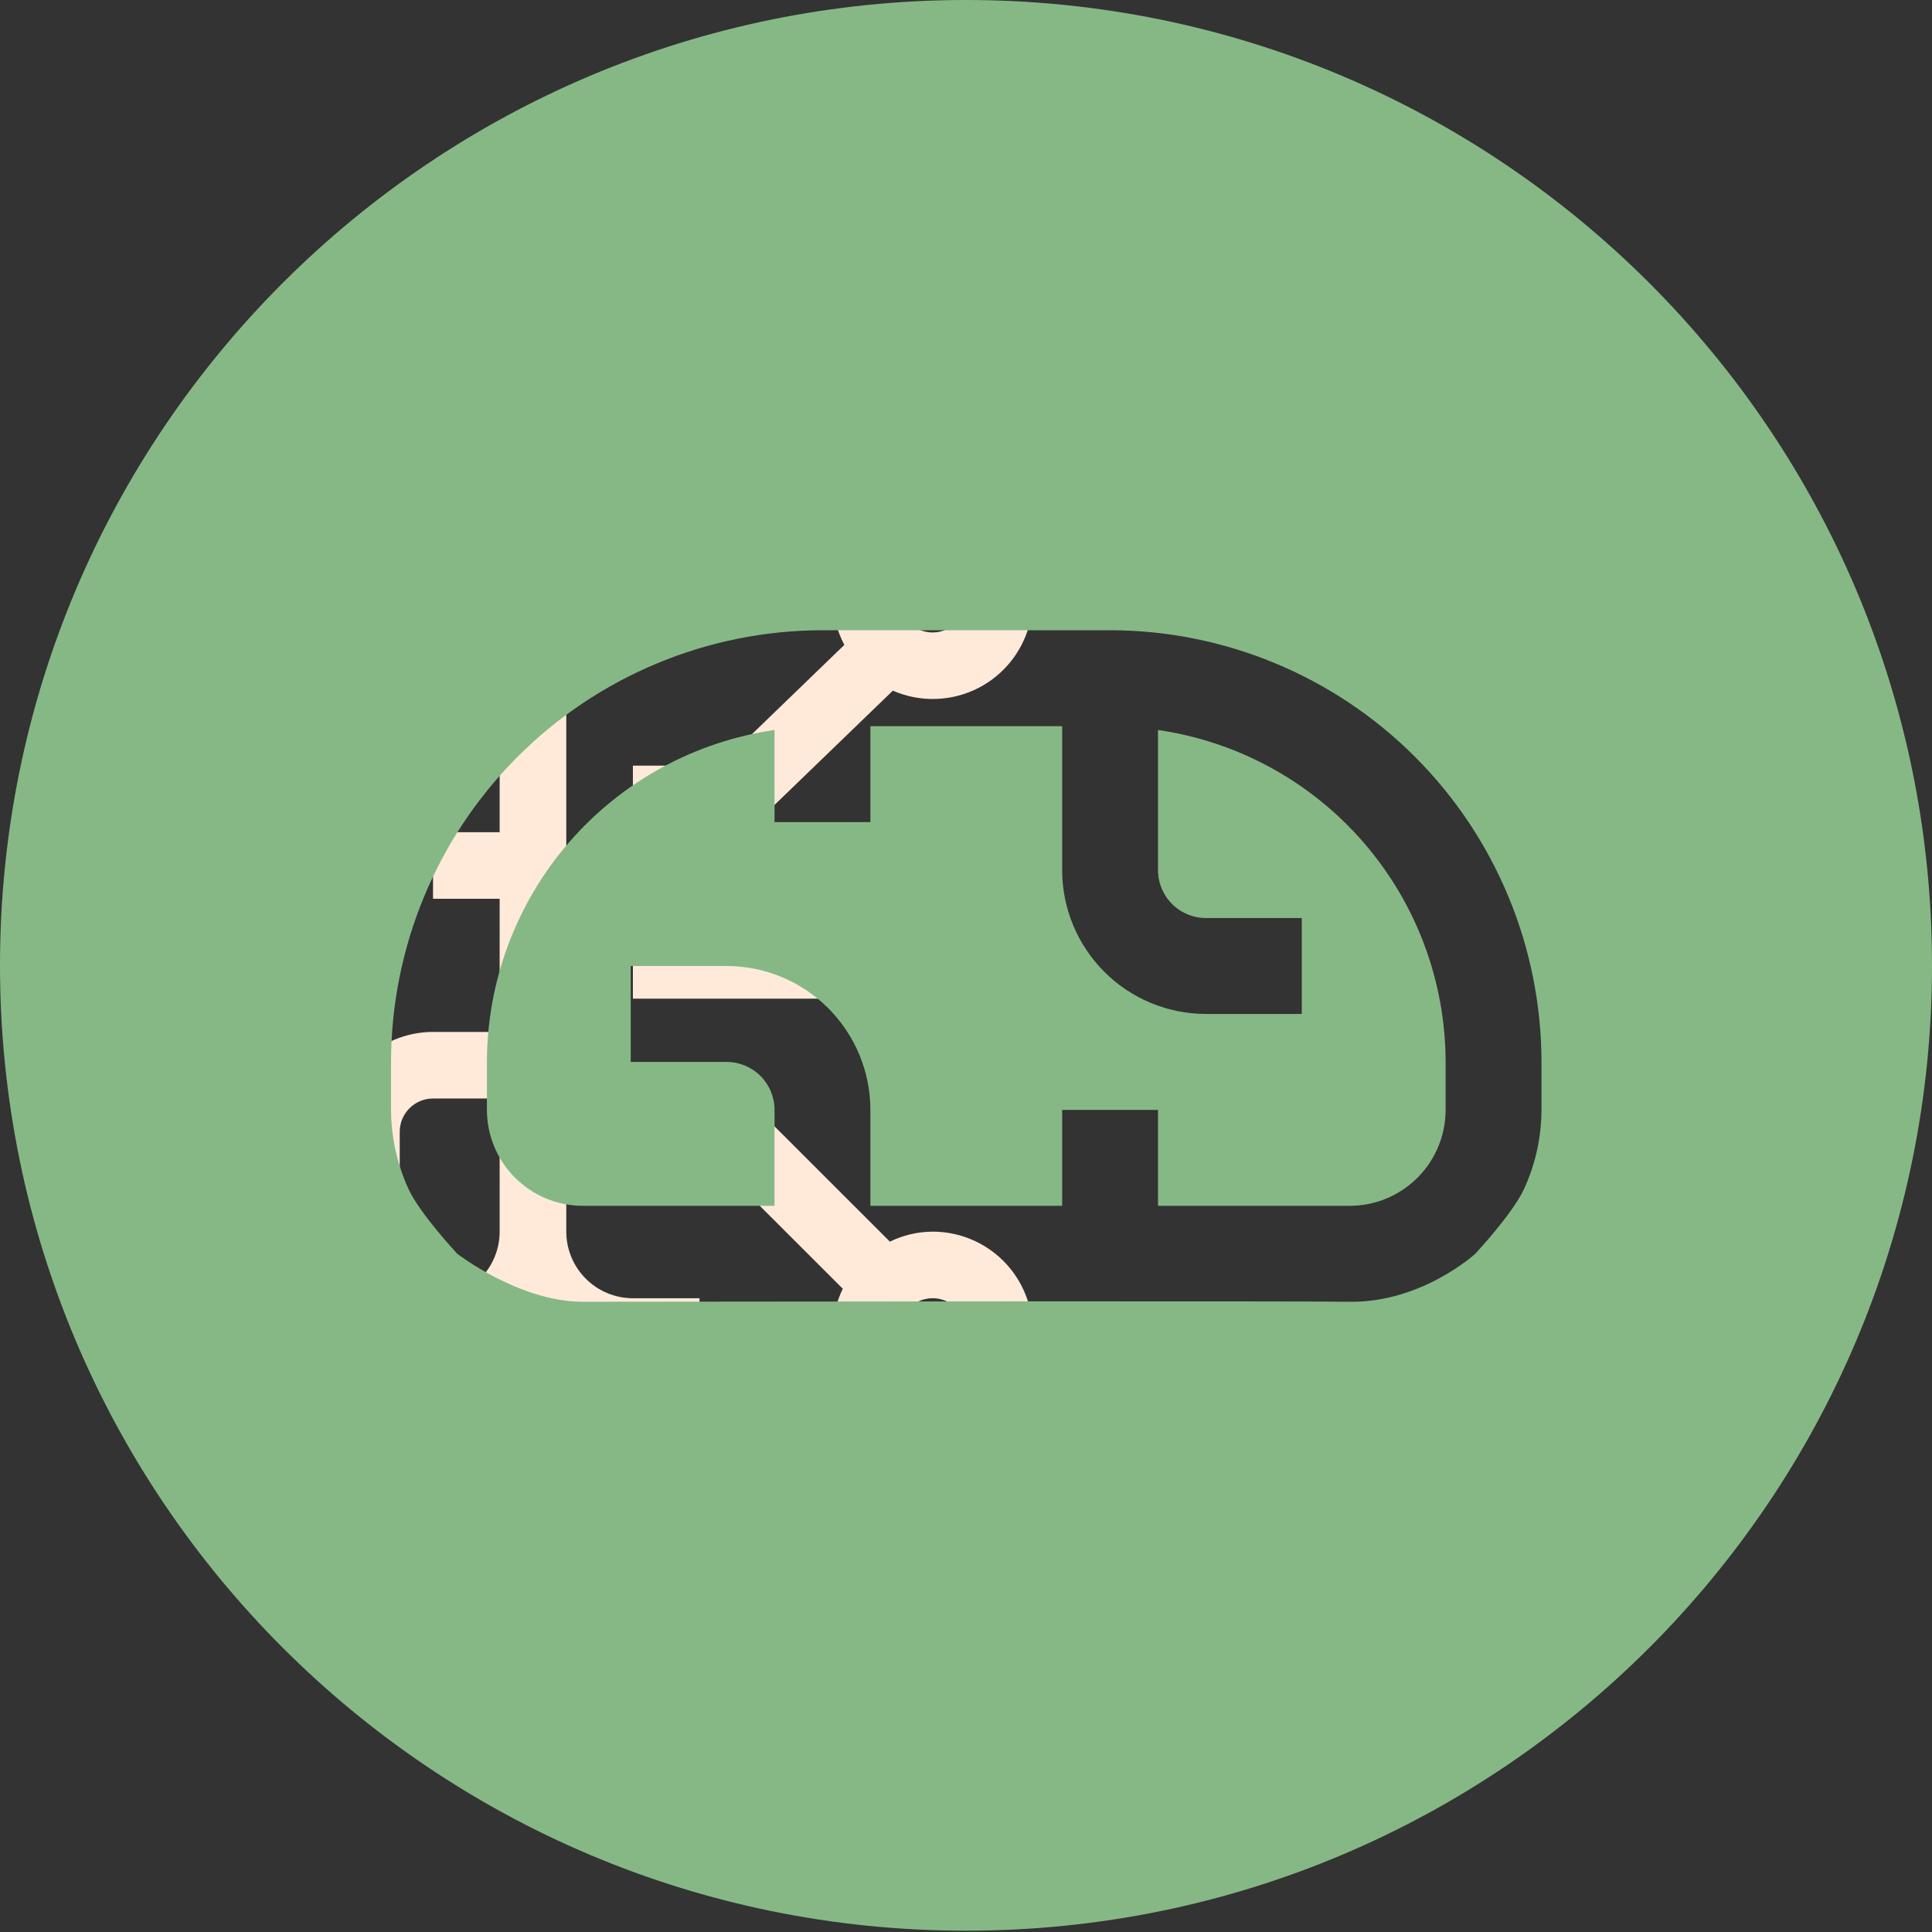 <svg width="116" height="116" viewBox="0 0 116 116" fill="none" xmlns="http://www.w3.org/2000/svg">
<rect x="0" y="0" width="116" height="116" fill="#333333" stroke="none"/>
<path d="M56 73.95C55.109 73.954 54.231 74.159 53.43 74.55L44.83 65.956H38V69.953H43.172L50.602 77.378C50.211 78.178 50.005 79.056 50 79.946C50 81.132 50.352 82.291 51.011 83.278C51.67 84.263 52.608 85.032 53.704 85.486C54.8 85.94 56.007 86.058 57.17 85.827C58.334 85.596 59.404 85.025 60.243 84.186C61.082 83.348 61.653 82.279 61.885 81.116C62.116 79.953 61.997 78.747 61.543 77.652C61.089 76.556 60.32 75.62 59.333 74.961C58.347 74.302 57.187 73.95 56 73.95ZM56 81.945C55.604 81.945 55.218 81.828 54.889 81.608C54.56 81.388 54.304 81.076 54.152 80.711C54.001 80.346 53.961 79.944 54.038 79.556C54.116 79.169 54.306 78.813 54.586 78.533C54.865 78.254 55.222 78.063 55.61 77.986C55.998 77.909 56.4 77.948 56.765 78.1C57.131 78.251 57.443 78.507 57.663 78.836C57.883 79.165 58 79.551 58 79.946C58 80.476 57.789 80.985 57.414 81.36C57.039 81.734 56.53 81.945 56 81.945ZM56 51.965C54.763 51.969 53.558 52.355 52.549 53.071C51.541 53.786 50.779 54.797 50.368 55.962H38V59.96H50.368C50.736 60.993 51.382 61.906 52.234 62.598C53.087 63.289 54.113 63.734 55.201 63.882C56.289 64.03 57.397 63.877 58.403 63.439C59.41 63.001 60.277 62.294 60.909 61.397C61.541 60.5 61.914 59.446 61.987 58.351C62.061 57.257 61.832 56.163 61.325 55.189C60.818 54.216 60.054 53.4 59.114 52.831C58.175 52.263 57.098 51.963 56 51.965ZM56 59.96C55.604 59.96 55.218 59.843 54.889 59.623C54.56 59.403 54.304 59.091 54.152 58.726C54.001 58.361 53.961 57.959 54.038 57.571C54.116 57.184 54.306 56.827 54.586 56.548C54.865 56.268 55.222 56.078 55.61 56.001C55.998 55.924 56.4 55.963 56.765 56.115C57.131 56.266 57.443 56.522 57.663 56.851C57.883 57.179 58 57.566 58 57.961C58 58.491 57.789 58.999 57.414 59.374C57.039 59.749 56.53 59.96 56 59.96ZM56 29.98C54.409 29.981 52.884 30.614 51.759 31.738C50.634 32.862 50.002 34.386 50 35.976C50.007 36.933 50.246 37.875 50.696 38.72L43.192 45.969H38V49.966H44.808L53.608 41.468C54.425 41.824 55.312 41.994 56.203 41.965C57.095 41.935 57.968 41.708 58.761 41.298C59.553 40.889 60.243 40.308 60.783 39.598C61.322 38.888 61.696 38.067 61.878 37.195C62.059 36.322 62.044 35.42 61.833 34.554C61.622 33.689 61.22 32.881 60.657 32.19C60.094 31.498 59.384 30.942 58.578 30.559C57.773 30.177 56.892 29.979 56 29.98ZM56 37.974C55.604 37.974 55.218 37.857 54.889 37.638C54.56 37.418 54.304 37.106 54.152 36.741C54.001 36.376 53.961 35.974 54.038 35.586C54.116 35.198 54.306 34.842 54.586 34.563C54.865 34.283 55.222 34.093 55.61 34.016C55.998 33.938 56.4 33.978 56.765 34.129C57.131 34.281 57.443 34.537 57.663 34.865C57.883 35.194 58 35.581 58 35.976C58 36.506 57.789 37.014 57.414 37.389C57.039 37.764 56.53 37.974 56 37.974Z" fill="#FFEADA"/>
<path d="M38 37.974H42V33.977H38C36.86 33.981 35.735 34.23 34.699 34.706C33.664 35.183 32.744 35.876 32 36.739C31.256 35.876 30.336 35.183 29.301 34.706C28.265 34.23 27.14 33.981 26 33.977H24C19.228 33.983 14.652 35.879 11.278 39.252C7.903 42.624 6.005 47.196 6 51.965V63.957C6.005 68.726 7.903 73.298 11.278 76.671C14.652 80.043 19.228 81.94 24 81.945H26C27.14 81.941 28.265 81.693 29.301 81.216C30.336 80.739 31.256 80.046 32 79.183C32.744 80.046 33.664 80.739 34.699 81.216C35.735 81.693 36.86 81.941 38 81.945H42V77.948H38C36.94 77.947 35.923 77.525 35.173 76.776C34.423 76.026 34.001 75.01 34 73.95V41.972C34.001 40.912 34.423 39.896 35.173 39.147C35.923 38.397 36.94 37.976 38 37.974ZM26 77.948H24C20.637 77.942 17.388 76.727 14.847 74.525C12.306 72.323 10.643 69.282 10.16 65.956H14V61.958H10V53.964H16C17.591 53.962 19.116 53.33 20.241 52.206C21.366 51.082 21.998 49.557 22 47.968V43.971H18V47.968C18 48.498 17.789 49.006 17.414 49.381C17.039 49.756 16.53 49.966 16 49.966H10.16C10.643 46.64 12.306 43.599 14.847 41.397C17.388 39.195 20.637 37.98 24 37.974H26C27.061 37.976 28.077 38.397 28.827 39.147C29.577 39.896 29.999 40.912 30 41.972V49.966H26V53.964H30V61.958H26C24.409 61.96 22.884 62.592 21.759 63.716C20.634 64.84 20.002 66.365 20 67.954V71.952H24V67.954C24 67.424 24.211 66.916 24.586 66.541C24.961 66.166 25.47 65.956 26 65.956H30V73.95C29.999 75.01 29.577 76.026 28.827 76.776C28.077 77.525 27.061 77.947 26 77.948Z" fill="#FFEADA"/>
<path fill-rule="evenodd" clip-rule="evenodd" d="M58 115.922C90.032 115.922 116 89.972 116 57.961C116 25.95 90.032 0 58 0C25.968 0 0 25.95 0 57.961C0 89.972 25.968 115.922 58 115.922ZM91.503 71.393C90.817 72.883 88.575 75.28 88.575 75.28C88.575 75.28 85.376 78.216 81.04 78.16C77.138 78.109 46.033 78.147 37.084 78.157C36.091 78.159 35.371 78.159 34.991 78.16C31.188 78.164 27.457 75.28 27.457 75.28C27.457 75.28 25.215 72.883 24.529 71.393C23.843 69.902 23.485 68.281 23.479 66.64V63.76C23.487 56.888 26.218 50.299 31.074 45.44C35.93 40.581 42.514 37.847 49.382 37.84H66.65C73.518 37.847 80.102 40.581 84.958 45.44C89.814 50.299 92.545 56.888 92.553 63.76V66.64C92.547 68.281 92.189 69.902 91.503 71.393ZM29.235 63.76V66.64C29.237 68.167 29.844 69.631 30.923 70.711C32.002 71.791 33.465 72.398 34.991 72.4H46.504V66.64C46.504 65.876 46.2 65.144 45.661 64.603C45.121 64.063 44.389 63.76 43.626 63.76H37.869V58H43.626C45.915 58.002 48.11 58.913 49.728 60.533C51.347 62.153 52.258 64.349 52.26 66.64V72.4H63.772V66.64H69.528V72.4H81.04C82.567 72.398 84.03 71.791 85.109 70.711C86.188 69.631 86.795 68.167 86.797 66.64V63.76C86.788 58.917 85.039 54.239 81.868 50.58C78.698 46.921 74.318 44.525 69.528 43.83V52.24C69.528 53.004 69.831 53.736 70.371 54.276C70.911 54.816 71.643 55.12 72.406 55.12H78.162V60.88H72.406C70.117 60.878 67.922 59.967 66.303 58.347C64.685 56.727 63.774 54.531 63.772 52.24V43.6H52.26V49.36H46.504V43.83C41.714 44.525 37.334 46.921 34.164 50.58C30.993 54.239 29.244 58.917 29.235 63.76Z" fill="#86B886"/>
</svg>
